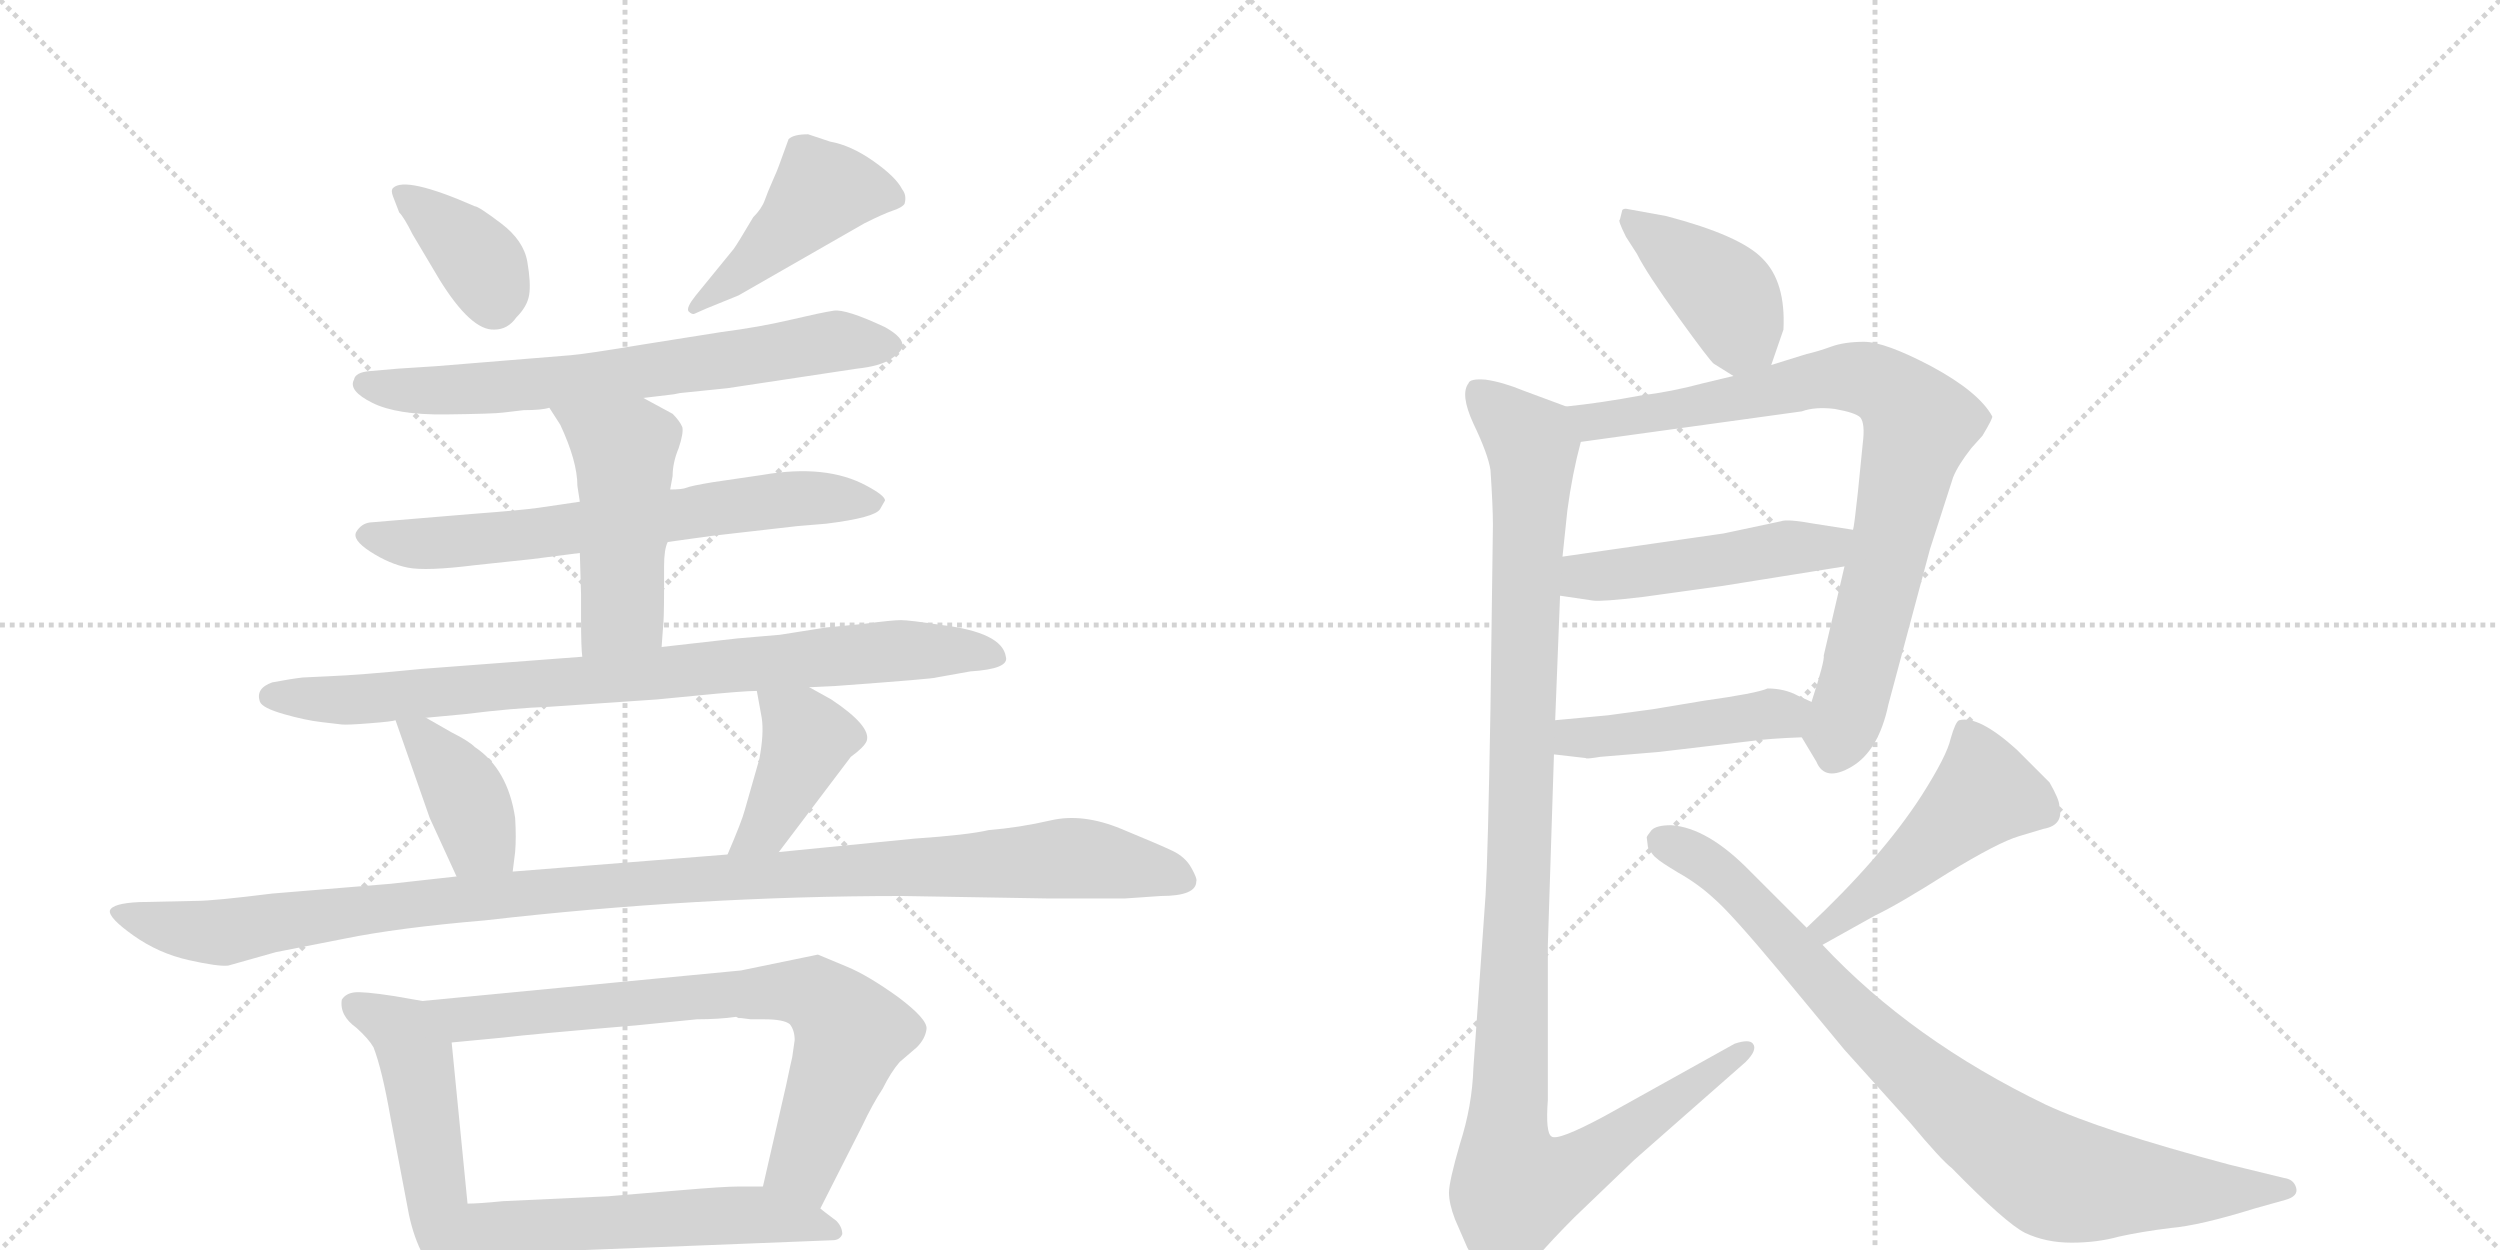 <svg version="1.1" viewBox="0 0 2048 1024" xmlns="http://www.w3.org/2000/svg">
  <g stroke="lightgray" stroke-dasharray="1,1" stroke-width="1" transform="scale(4, 4)">
    <line x1="0" y1="0" x2="256" y2="256"></line>
    <line x1="256" y1="0" x2="0" y2="256"></line>
    <line x1="128" y1="0" x2="128" y2="256"></line>
    <line x1="0" y1="128" x2="256" y2="128"></line>
    <line x1="256" y1="0" x2="512" y2="256"></line>
    <line x1="512" y1="0" x2="256" y2="256"></line>
    <line x1="384" y1="0" x2="384" y2="256"></line>
    <line x1="256" y1="128" x2="512" y2="128"></line>
  </g>
<g transform="scale(1, -1) translate(0, -850)">
   <style type="text/css">
    @keyframes keyframes0 {
      from {
       stroke: black;
       stroke-dashoffset: 380;
       stroke-width: 128;
       }
       55% {
       animation-timing-function: step-end;
       stroke: black;
       stroke-dashoffset: 0;
       stroke-width: 128;
       }
       to {
       stroke: black;
       stroke-width: 1024;
       }
       }
       #make-me-a-hanzi-animation-0 {
         animation: keyframes0 0.559s both;
         animation-delay: 0s;
         animation-timing-function: linear;
       }
    @keyframes keyframes1 {
      from {
       stroke: black;
       stroke-dashoffset: 455;
       stroke-width: 128;
       }
       60% {
       animation-timing-function: step-end;
       stroke: black;
       stroke-dashoffset: 0;
       stroke-width: 128;
       }
       to {
       stroke: black;
       stroke-width: 1024;
       }
       }
       #make-me-a-hanzi-animation-1 {
         animation: keyframes1 0.62s both;
         animation-delay: 0.559s;
         animation-timing-function: linear;
       }
    @keyframes keyframes2 {
      from {
       stroke: black;
       stroke-dashoffset: 687;
       stroke-width: 128;
       }
       69% {
       animation-timing-function: step-end;
       stroke: black;
       stroke-dashoffset: 0;
       stroke-width: 128;
       }
       to {
       stroke: black;
       stroke-width: 1024;
       }
       }
       #make-me-a-hanzi-animation-2 {
         animation: keyframes2 0.809s both;
         animation-delay: 1.18s;
         animation-timing-function: linear;
       }
    @keyframes keyframes3 {
      from {
       stroke: black;
       stroke-dashoffset: 676;
       stroke-width: 128;
       }
       69% {
       animation-timing-function: step-end;
       stroke: black;
       stroke-dashoffset: 0;
       stroke-width: 128;
       }
       to {
       stroke: black;
       stroke-width: 1024;
       }
       }
       #make-me-a-hanzi-animation-3 {
         animation: keyframes3 0.8s both;
         animation-delay: 1.989s;
         animation-timing-function: linear;
       }
    @keyframes keyframes4 {
      from {
       stroke: black;
       stroke-dashoffset: 491;
       stroke-width: 128;
       }
       62% {
       animation-timing-function: step-end;
       stroke: black;
       stroke-dashoffset: 0;
       stroke-width: 128;
       }
       to {
       stroke: black;
       stroke-width: 1024;
       }
       }
       #make-me-a-hanzi-animation-4 {
         animation: keyframes4 0.65s both;
         animation-delay: 2.789s;
         animation-timing-function: linear;
       }
    @keyframes keyframes5 {
      from {
       stroke: black;
       stroke-dashoffset: 850;
       stroke-width: 128;
       }
       73% {
       animation-timing-function: step-end;
       stroke: black;
       stroke-dashoffset: 0;
       stroke-width: 128;
       }
       to {
       stroke: black;
       stroke-width: 1024;
       }
       }
       #make-me-a-hanzi-animation-5 {
         animation: keyframes5 0.942s both;
         animation-delay: 3.438s;
         animation-timing-function: linear;
       }
    @keyframes keyframes6 {
      from {
       stroke: black;
       stroke-dashoffset: 398;
       stroke-width: 128;
       }
       56% {
       animation-timing-function: step-end;
       stroke: black;
       stroke-dashoffset: 0;
       stroke-width: 128;
       }
       to {
       stroke: black;
       stroke-width: 1024;
       }
       }
       #make-me-a-hanzi-animation-6 {
         animation: keyframes6 0.574s both;
         animation-delay: 4.38s;
         animation-timing-function: linear;
       }
    @keyframes keyframes7 {
      from {
       stroke: black;
       stroke-dashoffset: 413;
       stroke-width: 128;
       }
       57% {
       animation-timing-function: step-end;
       stroke: black;
       stroke-dashoffset: 0;
       stroke-width: 128;
       }
       to {
       stroke: black;
       stroke-width: 1024;
       }
       }
       #make-me-a-hanzi-animation-7 {
         animation: keyframes7 0.586s both;
         animation-delay: 4.954s;
         animation-timing-function: linear;
       }
    @keyframes keyframes8 {
      from {
       stroke: black;
       stroke-dashoffset: 1135;
       stroke-width: 128;
       }
       79% {
       animation-timing-function: step-end;
       stroke: black;
       stroke-dashoffset: 0;
       stroke-width: 128;
       }
       to {
       stroke: black;
       stroke-width: 1024;
       }
       }
       #make-me-a-hanzi-animation-8 {
         animation: keyframes8 1.174s both;
         animation-delay: 5.54s;
         animation-timing-function: linear;
       }
    @keyframes keyframes9 {
      from {
       stroke: black;
       stroke-dashoffset: 490;
       stroke-width: 128;
       }
       61% {
       animation-timing-function: step-end;
       stroke: black;
       stroke-dashoffset: 0;
       stroke-width: 128;
       }
       to {
       stroke: black;
       stroke-width: 1024;
       }
       }
       #make-me-a-hanzi-animation-9 {
         animation: keyframes9 0.649s both;
         animation-delay: 6.714s;
         animation-timing-function: linear;
       }
    @keyframes keyframes10 {
      from {
       stroke: black;
       stroke-dashoffset: 758;
       stroke-width: 128;
       }
       71% {
       animation-timing-function: step-end;
       stroke: black;
       stroke-dashoffset: 0;
       stroke-width: 128;
       }
       to {
       stroke: black;
       stroke-width: 1024;
       }
       }
       #make-me-a-hanzi-animation-10 {
         animation: keyframes10 0.867s both;
         animation-delay: 7.362s;
         animation-timing-function: linear;
       }
    @keyframes keyframes11 {
      from {
       stroke: black;
       stroke-dashoffset: 561;
       stroke-width: 128;
       }
       65% {
       animation-timing-function: step-end;
       stroke: black;
       stroke-dashoffset: 0;
       stroke-width: 128;
       }
       to {
       stroke: black;
       stroke-width: 1024;
       }
       }
       #make-me-a-hanzi-animation-11 {
         animation: keyframes11 0.707s both;
         animation-delay: 8.229s;
         animation-timing-function: linear;
       }
    @keyframes keyframes12 {
      from {
       stroke: black;
       stroke-dashoffset: 417;
       stroke-width: 128;
       }
       58% {
       animation-timing-function: step-end;
       stroke: black;
       stroke-dashoffset: 0;
       stroke-width: 128;
       }
       to {
       stroke: black;
       stroke-width: 1024;
       }
       }
       #make-me-a-hanzi-animation-12 {
         animation: keyframes12 0.589s both;
         animation-delay: 8.936s;
         animation-timing-function: linear;
       }
    @keyframes keyframes13 {
      from {
       stroke: black;
       stroke-dashoffset: 835;
       stroke-width: 128;
       }
       73% {
       animation-timing-function: step-end;
       stroke: black;
       stroke-dashoffset: 0;
       stroke-width: 128;
       }
       to {
       stroke: black;
       stroke-width: 1024;
       }
       }
       #make-me-a-hanzi-animation-13 {
         animation: keyframes13 0.93s both;
         animation-delay: 9.525s;
         animation-timing-function: linear;
       }
    @keyframes keyframes14 {
      from {
       stroke: black;
       stroke-dashoffset: 490;
       stroke-width: 128;
       }
       61% {
       animation-timing-function: step-end;
       stroke: black;
       stroke-dashoffset: 0;
       stroke-width: 128;
       }
       to {
       stroke: black;
       stroke-width: 1024;
       }
       }
       #make-me-a-hanzi-animation-14 {
         animation: keyframes14 0.649s both;
         animation-delay: 10.455s;
         animation-timing-function: linear;
       }
    @keyframes keyframes15 {
      from {
       stroke: black;
       stroke-dashoffset: 455;
       stroke-width: 128;
       }
       60% {
       animation-timing-function: step-end;
       stroke: black;
       stroke-dashoffset: 0;
       stroke-width: 128;
       }
       to {
       stroke: black;
       stroke-width: 1024;
       }
       }
       #make-me-a-hanzi-animation-15 {
         animation: keyframes15 0.62s both;
         animation-delay: 11.104s;
         animation-timing-function: linear;
       }
    @keyframes keyframes16 {
      from {
       stroke: black;
       stroke-dashoffset: 1149;
       stroke-width: 128;
       }
       79% {
       animation-timing-function: step-end;
       stroke: black;
       stroke-dashoffset: 0;
       stroke-width: 128;
       }
       to {
       stroke: black;
       stroke-width: 1024;
       }
       }
       #make-me-a-hanzi-animation-16 {
         animation: keyframes16 1.185s both;
         animation-delay: 11.724s;
         animation-timing-function: linear;
       }
    @keyframes keyframes17 {
      from {
       stroke: black;
       stroke-dashoffset: 486;
       stroke-width: 128;
       }
       61% {
       animation-timing-function: step-end;
       stroke: black;
       stroke-dashoffset: 0;
       stroke-width: 128;
       }
       to {
       stroke: black;
       stroke-width: 1024;
       }
       }
       #make-me-a-hanzi-animation-17 {
         animation: keyframes17 0.646s both;
         animation-delay: 12.909s;
         animation-timing-function: linear;
       }
    @keyframes keyframes18 {
      from {
       stroke: black;
       stroke-dashoffset: 872;
       stroke-width: 128;
       }
       74% {
       animation-timing-function: step-end;
       stroke: black;
       stroke-dashoffset: 0;
       stroke-width: 128;
       }
       to {
       stroke: black;
       stroke-width: 1024;
       }
       }
       #make-me-a-hanzi-animation-18 {
         animation: keyframes18 0.96s both;
         animation-delay: 13.554s;
         animation-timing-function: linear;
       }
</style>
<path d="M 322 696 Q 320 694 322 689 L 327 676 Q 331 672 338 658 L 360 621 Q 386 579 405 580 Q 416 580 423 590 Q 432 599 433.5 608.5 Q 435 618 432 635.5 Q 429 653 410.5 667 Q 392 681 389 681 Q 332 706 322 696 Z" fill="lightgray"></path> 
<path d="M 617 672 Q 604 650 601 646 L 570 608 Q 562 598 564 595 Q 567 592 569 593 L 578 597 L 605 608 L 708 667 Q 724 675 731.5 677.5 Q 739 680 741 683 Q 743 690 739 695 Q 734 705 715.5 718 Q 697 731 680 734 L 662 740 Q 650 740 646 736 L 638 714 Q 637 711 633 702 Q 629 693 626.5 686 Q 624 679 617 672 Z" fill="lightgray"></path> 
<path d="M 527 524 L 552 527 L 557 528 L 596 532 L 702 548 Q 721 550 730 556 Q 739 562 739 566 Q 741 573 725 582 Q 693 597 683 595.5 Q 673 594 647.5 588 Q 622 582 591 578 L 528 568 Q 480 560 467.5 559 Q 455 558 357 550 L 326 548 L 303 546 Q 291 545 290 539 Q 285 530 305 520 Q 325 510 365 510.5 Q 405 511 412 512 L 429 514 Q 444 514 450 516 L 527 524 Z" fill="lightgray"></path> 
<path d="M 547 406 L 583 411 L 653 419 L 677 421 Q 717 426 721 433 L 725 440 Q 725 444 710 452 Q 677 470 625 461 L 584 455 Q 566 452 562.5 450.5 Q 559 449 549 449 L 475 439 L 441 434 Q 427 432 387 429 L 303 422 Q 296 421 292 414.5 Q 288 408 303.5 398 Q 319 388 334 385 Q 349 382 389 387 L 436 392 L 475 397 L 547 406 Z" fill="lightgray"></path> 
<path d="M 542 320 L 543 334 Q 544 342 544 366 L 544 386 Q 544 400 547 406 L 549 449 L 551 460 Q 551 471 556 483 Q 560 495 559 500 Q 557 505 551 511 L 527 524 C 501 538 434 541 450 516 L 459 502 Q 473 472 473 452 L 475 439 L 475 397 L 476 363 L 476 342 Q 476 320 477 312 C 479 282 540 290 542 320 Z" fill="lightgray"></path> 
<path d="M 663 287 L 684 288 Q 766 294 767 295 L 795 300 Q 827 302 824 312 Q 821 332 771 338 Q 745 342 738 342 Q 731 342 708 339 L 677 336 L 639 330 L 604 327 L 542 320 L 477 312 L 345 302 Q 295 297 269 296 L 248 295 Q 239 294 223 291 Q 209 286 213 275 Q 215 270 232.5 265 Q 250 260 263 258.5 Q 276 257 280 256.5 Q 284 256 303 257.5 Q 322 259 324 260 L 349 262 L 381 265 Q 421 270 450 271 L 538 277 L 569 280 Q 609 284 620 284 L 663 287 Z" fill="lightgray"></path> 
<path d="M 324 260 L 352 180 L 374 132 C 386 105 416 106 420 136 L 422 152 Q 423 164 422 180 Q 416 220 389 238 Q 384 243 370 250 L 349 262 C 323 277 317 280 324 260 Z" fill="lightgray"></path> 
<path d="M 638 152 L 697 230 Q 708 238 710 243 Q 714 255 681 277 L 663 287 C 637 302 615 314 620 284 L 624 262 Q 626 249 622 228 L 610 186 Q 608 178 596 150 C 584 122 620 128 638 152 Z" fill="lightgray"></path> 
<path d="M 374 132 L 320 126 L 223 118 Q 175 112 161 112 L 114 111 Q 92 110 90 104 Q 89 98 109.5 83.5 Q 130 69 154.5 63.5 Q 179 58 187 59 L 226 70 L 282 81 Q 326 90 397 96 Q 571 116 739 116 L 857 114 L 922 114 L 951 116 Q 980 116 980 128 Q 981 130 976 139 Q 971 148 960.5 153 Q 950 158 918.5 171 Q 887 184 861 178 Q 835 172 810 170 Q 793 166 749 163 L 638 152 L 596 150 L 420 136 L 374 132 Z" fill="lightgray"></path> 
<path d="M 346 30 L 323 34 Q 297 38 290 37 Q 283 36 280 31 Q 278 18 292 8 Q 302 -1 306 -8 Q 313 -26 320 -66 L 335 -145 Q 339 -164 347 -179 Q 354 -194 362 -193 Q 370 -192 372 -189 Q 375 -183 378 -178 L 383 -136 L 370 -4 C 367 26 367 26 346 30 Z" fill="lightgray"></path> 
<path d="M 672 -140 L 706 -73 Q 715 -54 723 -42 Q 730 -28 737 -20 L 751 -8 Q 758 -1 759 7 Q 760 15 736 33 Q 711 51 694 58 L 670 68 L 607 55 L 346 30 C 316 27 340 -7 370 -4 L 412 0 Q 437 3 521 10 L 571 15 Q 589 15 603 17 L 605 16 Q 606 16 607 16 L 615 15 L 626 15 Q 642 15 647 11 Q 651 6 651 -2 L 649 -16 Q 648 -20 644 -39 L 625 -122 C 618 -151 658 -167 672 -140 Z" fill="lightgray"></path> 
<path d="M 378 -178 L 682 -166 Q 688 -166 690 -161 Q 690 -155 685 -150 Q 673 -141 672 -140 C 649 -122 649 -122 625 -122 L 605 -122 Q 593 -122 558 -125 L 498 -130 L 412 -134 Q 392 -136 383 -136 C 353 -137 348 -179 378 -178 Z" fill="lightgray"></path> 
<path d="M 1451 551 L 1461 580 Q 1463 619 1444 638 Q 1426 657 1365 673 L 1332 679 Q 1330 679 1329 678 L 1327 670 Q 1325 670 1332 656 L 1341 642 Q 1349 626 1375 590 Q 1401 554 1404 552 L 1420 542 C 1443 528 1443 528 1451 551 Z" fill="lightgray"></path> 
<path d="M 1476 246 L 1488 226 Q 1495 209 1517 222 Q 1539 235 1547 273 L 1581 400 L 1600 459 Q 1604 469 1615 483 L 1624 493 Q 1633 508 1632 509 Q 1621 529 1582 550 Q 1544 570 1527 570 Q 1511 570 1500 566 Q 1489 562 1480 560 L 1451 551 L 1420 542 L 1395 536 Q 1369 529 1344 526 Q 1312 520 1283 517 C 1253 513 1265 484 1295 488 L 1476 513 Q 1487 517 1503 515 Q 1520 512 1524 508 Q 1528 503 1526 487 L 1522 447 Q 1519 419 1518 416 L 1511 386 L 1494 313 Q 1495 309 1484 275 C 1475 247 1475 247 1476 246 Z" fill="lightgray"></path> 
<path d="M 1278 362 L 1305 358 Q 1312 357 1346 361 L 1411 370 L 1511 386 C 1541 391 1548 411 1518 416 L 1486 421 Q 1464 425 1459 423 L 1412 413 L 1280 394 C 1250 390 1248 366 1278 362 Z" fill="lightgray"></path> 
<path d="M 1273 232 L 1299 229 Q 1299 228 1311 230 L 1359 234 L 1435 243 Q 1449 245 1476 246 C 1506 247 1511 263 1484 275 L 1473 280 Q 1462 286 1448 286 Q 1439 282 1396 276 L 1354 269 L 1317 264 L 1274 260 C 1244 257 1243 235 1273 232 Z" fill="lightgray"></path> 
<path d="M 1223 420 L 1221 270 Q 1219 151 1217 117 L 1207 -25 Q 1206 -56 1196 -87 Q 1187 -118 1187 -127 Q 1187 -136 1192 -149 L 1202 -172 Q 1207 -182 1221 -190 Q 1235 -198 1241 -197 Q 1247 -196 1259 -180 Q 1272 -165 1290 -147 L 1339 -100 L 1430 -20 Q 1440 -10 1436 -5 Q 1433 -1 1421 -5 L 1315 -64 Q 1276 -85 1271 -81 Q 1266 -78 1268 -51 L 1268 76 L 1273 232 L 1274 260 L 1278 362 L 1280 394 L 1284 432 Q 1288 462 1295 488 C 1300 511 1300 511 1283 517 L 1248 530 Q 1231 537 1217 539 Q 1204 540 1203 536 Q 1196 527 1207 503 Q 1219 478 1221 465 Q 1223 435 1223 420 Z" fill="lightgray"></path> 
<path d="M 1493 76 L 1536 100 Q 1555 109 1596 135 Q 1637 160 1654 165 L 1674 171 Q 1691 174 1687 190 Q 1687 195 1679 209 L 1652 236 Q 1621 264 1605 260 Q 1602 259 1598 245 Q 1595 231 1574 198 Q 1541 147 1480 90 C 1458 69 1467 61 1493 76 Z" fill="lightgray"></path> 
<path d="M 1480 90 L 1434 136 Q 1399 172 1369 174 Q 1357 174 1353 170 Q 1349 165 1349 164 L 1350 156 Q 1354 149 1357 147 Q 1360 144 1375 135 Q 1391 126 1404 114 Q 1418 102 1458 54 L 1511 -10 L 1565 -70 Q 1590 -100 1599 -107 Q 1643 -152 1659 -160 Q 1676 -168 1697 -168 Q 1718 -168 1736 -163 Q 1754 -159 1778 -156 Q 1802 -154 1847 -140 L 1872 -133 Q 1883 -130 1881 -123 Q 1879 -116 1871 -115 L 1826 -104 Q 1721 -76 1676 -55 Q 1566 -2 1493 76 L 1480 90 Z" fill="lightgray"></path> 
      <clipPath id="make-me-a-hanzi-clip-0">
      <path d="M 322 696 Q 320 694 322 689 L 327 676 Q 331 672 338 658 L 360 621 Q 386 579 405 580 Q 416 580 423 590 Q 432 599 433.5 608.5 Q 435 618 432 635.5 Q 429 653 410.5 667 Q 392 681 389 681 Q 332 706 322 696 Z" fill="lightgray"></path>
      </clipPath>
      <path clip-path="url(#make-me-a-hanzi-clip-0)" d="M 327 693 L 392 636 L 405 601 " fill="none" id="make-me-a-hanzi-animation-0" stroke-dasharray="252 504" stroke-linecap="round"></path>

      <clipPath id="make-me-a-hanzi-clip-1">
      <path d="M 617 672 Q 604 650 601 646 L 570 608 Q 562 598 564 595 Q 567 592 569 593 L 578 597 L 605 608 L 708 667 Q 724 675 731.5 677.5 Q 739 680 741 683 Q 743 690 739 695 Q 734 705 715.5 718 Q 697 731 680 734 L 662 740 Q 650 740 646 736 L 638 714 Q 637 711 633 702 Q 629 693 626.5 686 Q 624 679 617 672 Z" fill="lightgray"></path>
      </clipPath>
      <path clip-path="url(#make-me-a-hanzi-clip-1)" d="M 732 688 L 672 693 L 616 634 L 569 601 " fill="none" id="make-me-a-hanzi-animation-1" stroke-dasharray="327 654" stroke-linecap="round"></path>

      <clipPath id="make-me-a-hanzi-clip-2">
      <path d="M 527 524 L 552 527 L 557 528 L 596 532 L 702 548 Q 721 550 730 556 Q 739 562 739 566 Q 741 573 725 582 Q 693 597 683 595.5 Q 673 594 647.5 588 Q 622 582 591 578 L 528 568 Q 480 560 467.5 559 Q 455 558 357 550 L 326 548 L 303 546 Q 291 545 290 539 Q 285 530 305 520 Q 325 510 365 510.5 Q 405 511 412 512 L 429 514 Q 444 514 450 516 L 527 524 Z" fill="lightgray"></path>
      </clipPath>
      <path clip-path="url(#make-me-a-hanzi-clip-2)" d="M 300 536 L 376 530 L 471 538 L 683 570 L 728 567 " fill="none" id="make-me-a-hanzi-animation-2" stroke-dasharray="559 1118" stroke-linecap="round"></path>

      <clipPath id="make-me-a-hanzi-clip-3">
      <path d="M 547 406 L 583 411 L 653 419 L 677 421 Q 717 426 721 433 L 725 440 Q 725 444 710 452 Q 677 470 625 461 L 584 455 Q 566 452 562.5 450.5 Q 559 449 549 449 L 475 439 L 441 434 Q 427 432 387 429 L 303 422 Q 296 421 292 414.5 Q 288 408 303.5 398 Q 319 388 334 385 Q 349 382 389 387 L 436 392 L 475 397 L 547 406 Z" fill="lightgray"></path>
      </clipPath>
      <path clip-path="url(#make-me-a-hanzi-clip-3)" d="M 302 412 L 334 405 L 378 406 L 636 441 L 719 439 " fill="none" id="make-me-a-hanzi-animation-3" stroke-dasharray="548 1096" stroke-linecap="round"></path>

      <clipPath id="make-me-a-hanzi-clip-4">
      <path d="M 542 320 L 543 334 Q 544 342 544 366 L 544 386 Q 544 400 547 406 L 549 449 L 551 460 Q 551 471 556 483 Q 560 495 559 500 Q 557 505 551 511 L 527 524 C 501 538 434 541 450 516 L 459 502 Q 473 472 473 452 L 475 439 L 475 397 L 476 363 L 476 342 Q 476 320 477 312 C 479 282 540 290 542 320 Z" fill="lightgray"></path>
      </clipPath>
      <path clip-path="url(#make-me-a-hanzi-clip-4)" d="M 458 516 L 508 483 L 512 470 L 510 350 L 483 318 " fill="none" id="make-me-a-hanzi-animation-4" stroke-dasharray="363 726" stroke-linecap="round"></path>

      <clipPath id="make-me-a-hanzi-clip-5">
      <path d="M 663 287 L 684 288 Q 766 294 767 295 L 795 300 Q 827 302 824 312 Q 821 332 771 338 Q 745 342 738 342 Q 731 342 708 339 L 677 336 L 639 330 L 604 327 L 542 320 L 477 312 L 345 302 Q 295 297 269 296 L 248 295 Q 239 294 223 291 Q 209 286 213 275 Q 215 270 232.5 265 Q 250 260 263 258.5 Q 276 257 280 256.5 Q 284 256 303 257.5 Q 322 259 324 260 L 349 262 L 381 265 Q 421 270 450 271 L 538 277 L 569 280 Q 609 284 620 284 L 663 287 Z" fill="lightgray"></path>
      </clipPath>
      <path clip-path="url(#make-me-a-hanzi-clip-5)" d="M 222 279 L 294 276 L 734 317 L 814 313 " fill="none" id="make-me-a-hanzi-animation-5" stroke-dasharray="722 1444" stroke-linecap="round"></path>

      <clipPath id="make-me-a-hanzi-clip-6">
      <path d="M 324 260 L 352 180 L 374 132 C 386 105 416 106 420 136 L 422 152 Q 423 164 422 180 Q 416 220 389 238 Q 384 243 370 250 L 349 262 C 323 277 317 280 324 260 Z" fill="lightgray"></path>
      </clipPath>
      <path clip-path="url(#make-me-a-hanzi-clip-6)" d="M 331 255 L 374 210 L 392 163 L 412 141 " fill="none" id="make-me-a-hanzi-animation-6" stroke-dasharray="270 540" stroke-linecap="round"></path>

      <clipPath id="make-me-a-hanzi-clip-7">
      <path d="M 638 152 L 697 230 Q 708 238 710 243 Q 714 255 681 277 L 663 287 C 637 302 615 314 620 284 L 624 262 Q 626 249 622 228 L 610 186 Q 608 178 596 150 C 584 122 620 128 638 152 Z" fill="lightgray"></path>
      </clipPath>
      <path clip-path="url(#make-me-a-hanzi-clip-7)" d="M 628 280 L 661 245 L 627 172 L 603 157 " fill="none" id="make-me-a-hanzi-animation-7" stroke-dasharray="285 570" stroke-linecap="round"></path>

      <clipPath id="make-me-a-hanzi-clip-8">
      <path d="M 374 132 L 320 126 L 223 118 Q 175 112 161 112 L 114 111 Q 92 110 90 104 Q 89 98 109.5 83.5 Q 130 69 154.5 63.5 Q 179 58 187 59 L 226 70 L 282 81 Q 326 90 397 96 Q 571 116 739 116 L 857 114 L 922 114 L 951 116 Q 980 116 980 128 Q 981 130 976 139 Q 971 148 960.5 153 Q 950 158 918.5 171 Q 887 184 861 178 Q 835 172 810 170 Q 793 166 749 163 L 638 152 L 596 150 L 420 136 L 374 132 Z" fill="lightgray"></path>
      </clipPath>
      <path clip-path="url(#make-me-a-hanzi-clip-8)" d="M 96 102 L 134 91 L 184 86 L 315 107 L 473 123 L 872 147 L 968 130 " fill="none" id="make-me-a-hanzi-animation-8" stroke-dasharray="1007 2014" stroke-linecap="round"></path>

      <clipPath id="make-me-a-hanzi-clip-9">
      <path d="M 346 30 L 323 34 Q 297 38 290 37 Q 283 36 280 31 Q 278 18 292 8 Q 302 -1 306 -8 Q 313 -26 320 -66 L 335 -145 Q 339 -164 347 -179 Q 354 -194 362 -193 Q 370 -192 372 -189 Q 375 -183 378 -178 L 383 -136 L 370 -4 C 367 26 367 26 346 30 Z" fill="lightgray"></path>
      </clipPath>
      <path clip-path="url(#make-me-a-hanzi-clip-9)" d="M 290 26 L 330 5 L 340 -17 L 363 -180 " fill="none" id="make-me-a-hanzi-animation-9" stroke-dasharray="362 724" stroke-linecap="round"></path>

      <clipPath id="make-me-a-hanzi-clip-10">
      <path d="M 672 -140 L 706 -73 Q 715 -54 723 -42 Q 730 -28 737 -20 L 751 -8 Q 758 -1 759 7 Q 760 15 736 33 Q 711 51 694 58 L 670 68 L 607 55 L 346 30 C 316 27 340 -7 370 -4 L 412 0 Q 437 3 521 10 L 571 15 Q 589 15 603 17 L 605 16 Q 606 16 607 16 L 615 15 L 626 15 Q 642 15 647 11 Q 651 6 651 -2 L 649 -16 Q 648 -20 644 -39 L 625 -122 C 618 -151 658 -167 672 -140 Z" fill="lightgray"></path>
      </clipPath>
      <path clip-path="url(#make-me-a-hanzi-clip-10)" d="M 354 27 L 379 15 L 570 34 L 667 35 L 697 2 L 658 -104 L 669 -130 " fill="none" id="make-me-a-hanzi-animation-10" stroke-dasharray="630 1260" stroke-linecap="round"></path>

      <clipPath id="make-me-a-hanzi-clip-11">
      <path d="M 378 -178 L 682 -166 Q 688 -166 690 -161 Q 690 -155 685 -150 Q 673 -141 672 -140 C 649 -122 649 -122 625 -122 L 605 -122 Q 593 -122 558 -125 L 498 -130 L 412 -134 Q 392 -136 383 -136 C 353 -137 348 -179 378 -178 Z" fill="lightgray"></path>
      </clipPath>
      <path clip-path="url(#make-me-a-hanzi-clip-11)" d="M 385 -172 L 402 -156 L 588 -146 L 636 -147 L 682 -158 " fill="none" id="make-me-a-hanzi-animation-11" stroke-dasharray="433 866" stroke-linecap="round"></path>

      <clipPath id="make-me-a-hanzi-clip-12">
      <path d="M 1451 551 L 1461 580 Q 1463 619 1444 638 Q 1426 657 1365 673 L 1332 679 Q 1330 679 1329 678 L 1327 670 Q 1325 670 1332 656 L 1341 642 Q 1349 626 1375 590 Q 1401 554 1404 552 L 1420 542 C 1443 528 1443 528 1451 551 Z" fill="lightgray"></path>
      </clipPath>
      <path clip-path="url(#make-me-a-hanzi-clip-12)" d="M 1332 673 L 1410 613 L 1424 585 L 1422 554 " fill="none" id="make-me-a-hanzi-animation-12" stroke-dasharray="289 578" stroke-linecap="round"></path>

      <clipPath id="make-me-a-hanzi-clip-13">
      <path d="M 1476 246 L 1488 226 Q 1495 209 1517 222 Q 1539 235 1547 273 L 1581 400 L 1600 459 Q 1604 469 1615 483 L 1624 493 Q 1633 508 1632 509 Q 1621 529 1582 550 Q 1544 570 1527 570 Q 1511 570 1500 566 Q 1489 562 1480 560 L 1451 551 L 1420 542 L 1395 536 Q 1369 529 1344 526 Q 1312 520 1283 517 C 1253 513 1265 484 1295 488 L 1476 513 Q 1487 517 1503 515 Q 1520 512 1524 508 Q 1528 503 1526 487 L 1522 447 Q 1519 419 1518 416 L 1511 386 L 1494 313 Q 1495 309 1484 275 C 1475 247 1475 247 1476 246 Z" fill="lightgray"></path>
      </clipPath>
      <path clip-path="url(#make-me-a-hanzi-clip-13)" d="M 1291 512 L 1331 507 L 1503 541 L 1528 540 L 1558 523 L 1573 502 L 1504 233 " fill="none" id="make-me-a-hanzi-animation-13" stroke-dasharray="707 1414" stroke-linecap="round"></path>

      <clipPath id="make-me-a-hanzi-clip-14">
      <path d="M 1278 362 L 1305 358 Q 1312 357 1346 361 L 1411 370 L 1511 386 C 1541 391 1548 411 1518 416 L 1486 421 Q 1464 425 1459 423 L 1412 413 L 1280 394 C 1250 390 1248 366 1278 362 Z" fill="lightgray"></path>
      </clipPath>
      <path clip-path="url(#make-me-a-hanzi-clip-14)" d="M 1286 367 L 1296 377 L 1497 402 L 1512 410 " fill="none" id="make-me-a-hanzi-animation-14" stroke-dasharray="362 724" stroke-linecap="round"></path>

      <clipPath id="make-me-a-hanzi-clip-15">
      <path d="M 1273 232 L 1299 229 Q 1299 228 1311 230 L 1359 234 L 1435 243 Q 1449 245 1476 246 C 1506 247 1511 263 1484 275 L 1473 280 Q 1462 286 1448 286 Q 1439 282 1396 276 L 1354 269 L 1317 264 L 1274 260 C 1244 257 1243 235 1273 232 Z" fill="lightgray"></path>
      </clipPath>
      <path clip-path="url(#make-me-a-hanzi-clip-15)" d="M 1280 239 L 1289 246 L 1475 270 " fill="none" id="make-me-a-hanzi-animation-15" stroke-dasharray="327 654" stroke-linecap="round"></path>

      <clipPath id="make-me-a-hanzi-clip-16">
      <path d="M 1223 420 L 1221 270 Q 1219 151 1217 117 L 1207 -25 Q 1206 -56 1196 -87 Q 1187 -118 1187 -127 Q 1187 -136 1192 -149 L 1202 -172 Q 1207 -182 1221 -190 Q 1235 -198 1241 -197 Q 1247 -196 1259 -180 Q 1272 -165 1290 -147 L 1339 -100 L 1430 -20 Q 1440 -10 1436 -5 Q 1433 -1 1421 -5 L 1315 -64 Q 1276 -85 1271 -81 Q 1266 -78 1268 -51 L 1268 76 L 1273 232 L 1274 260 L 1278 362 L 1280 394 L 1284 432 Q 1288 462 1295 488 C 1300 511 1300 511 1283 517 L 1248 530 Q 1231 537 1217 539 Q 1204 540 1203 536 Q 1196 527 1207 503 Q 1219 478 1221 465 Q 1223 435 1223 420 Z" fill="lightgray"></path>
      </clipPath>
      <path clip-path="url(#make-me-a-hanzi-clip-16)" d="M 1212 529 L 1253 489 L 1256 475 L 1234 -71 L 1240 -123 L 1284 -111 L 1429 -9 " fill="none" id="make-me-a-hanzi-animation-16" stroke-dasharray="1021 2042" stroke-linecap="round"></path>

      <clipPath id="make-me-a-hanzi-clip-17">
      <path d="M 1493 76 L 1536 100 Q 1555 109 1596 135 Q 1637 160 1654 165 L 1674 171 Q 1691 174 1687 190 Q 1687 195 1679 209 L 1652 236 Q 1621 264 1605 260 Q 1602 259 1598 245 Q 1595 231 1574 198 Q 1541 147 1480 90 C 1458 69 1467 61 1493 76 Z" fill="lightgray"></path>
      </clipPath>
      <path clip-path="url(#make-me-a-hanzi-clip-17)" d="M 1609 253 L 1624 216 L 1624 199 L 1504 95 L 1490 93 " fill="none" id="make-me-a-hanzi-animation-17" stroke-dasharray="358 716" stroke-linecap="round"></path>

      <clipPath id="make-me-a-hanzi-clip-18">
      <path d="M 1480 90 L 1434 136 Q 1399 172 1369 174 Q 1357 174 1353 170 Q 1349 165 1349 164 L 1350 156 Q 1354 149 1357 147 Q 1360 144 1375 135 Q 1391 126 1404 114 Q 1418 102 1458 54 L 1511 -10 L 1565 -70 Q 1590 -100 1599 -107 Q 1643 -152 1659 -160 Q 1676 -168 1697 -168 Q 1718 -168 1736 -163 Q 1754 -159 1778 -156 Q 1802 -154 1847 -140 L 1872 -133 Q 1883 -130 1881 -123 Q 1879 -116 1871 -115 L 1826 -104 Q 1721 -76 1676 -55 Q 1566 -2 1493 76 L 1480 90 Z" fill="lightgray"></path>
      </clipPath>
      <path clip-path="url(#make-me-a-hanzi-clip-18)" d="M 1360 161 L 1415 130 L 1554 -16 L 1636 -84 L 1680 -112 L 1714 -120 L 1872 -124 " fill="none" id="make-me-a-hanzi-animation-18" stroke-dasharray="744 1488" stroke-linecap="round"></path>

</g>
</svg>
